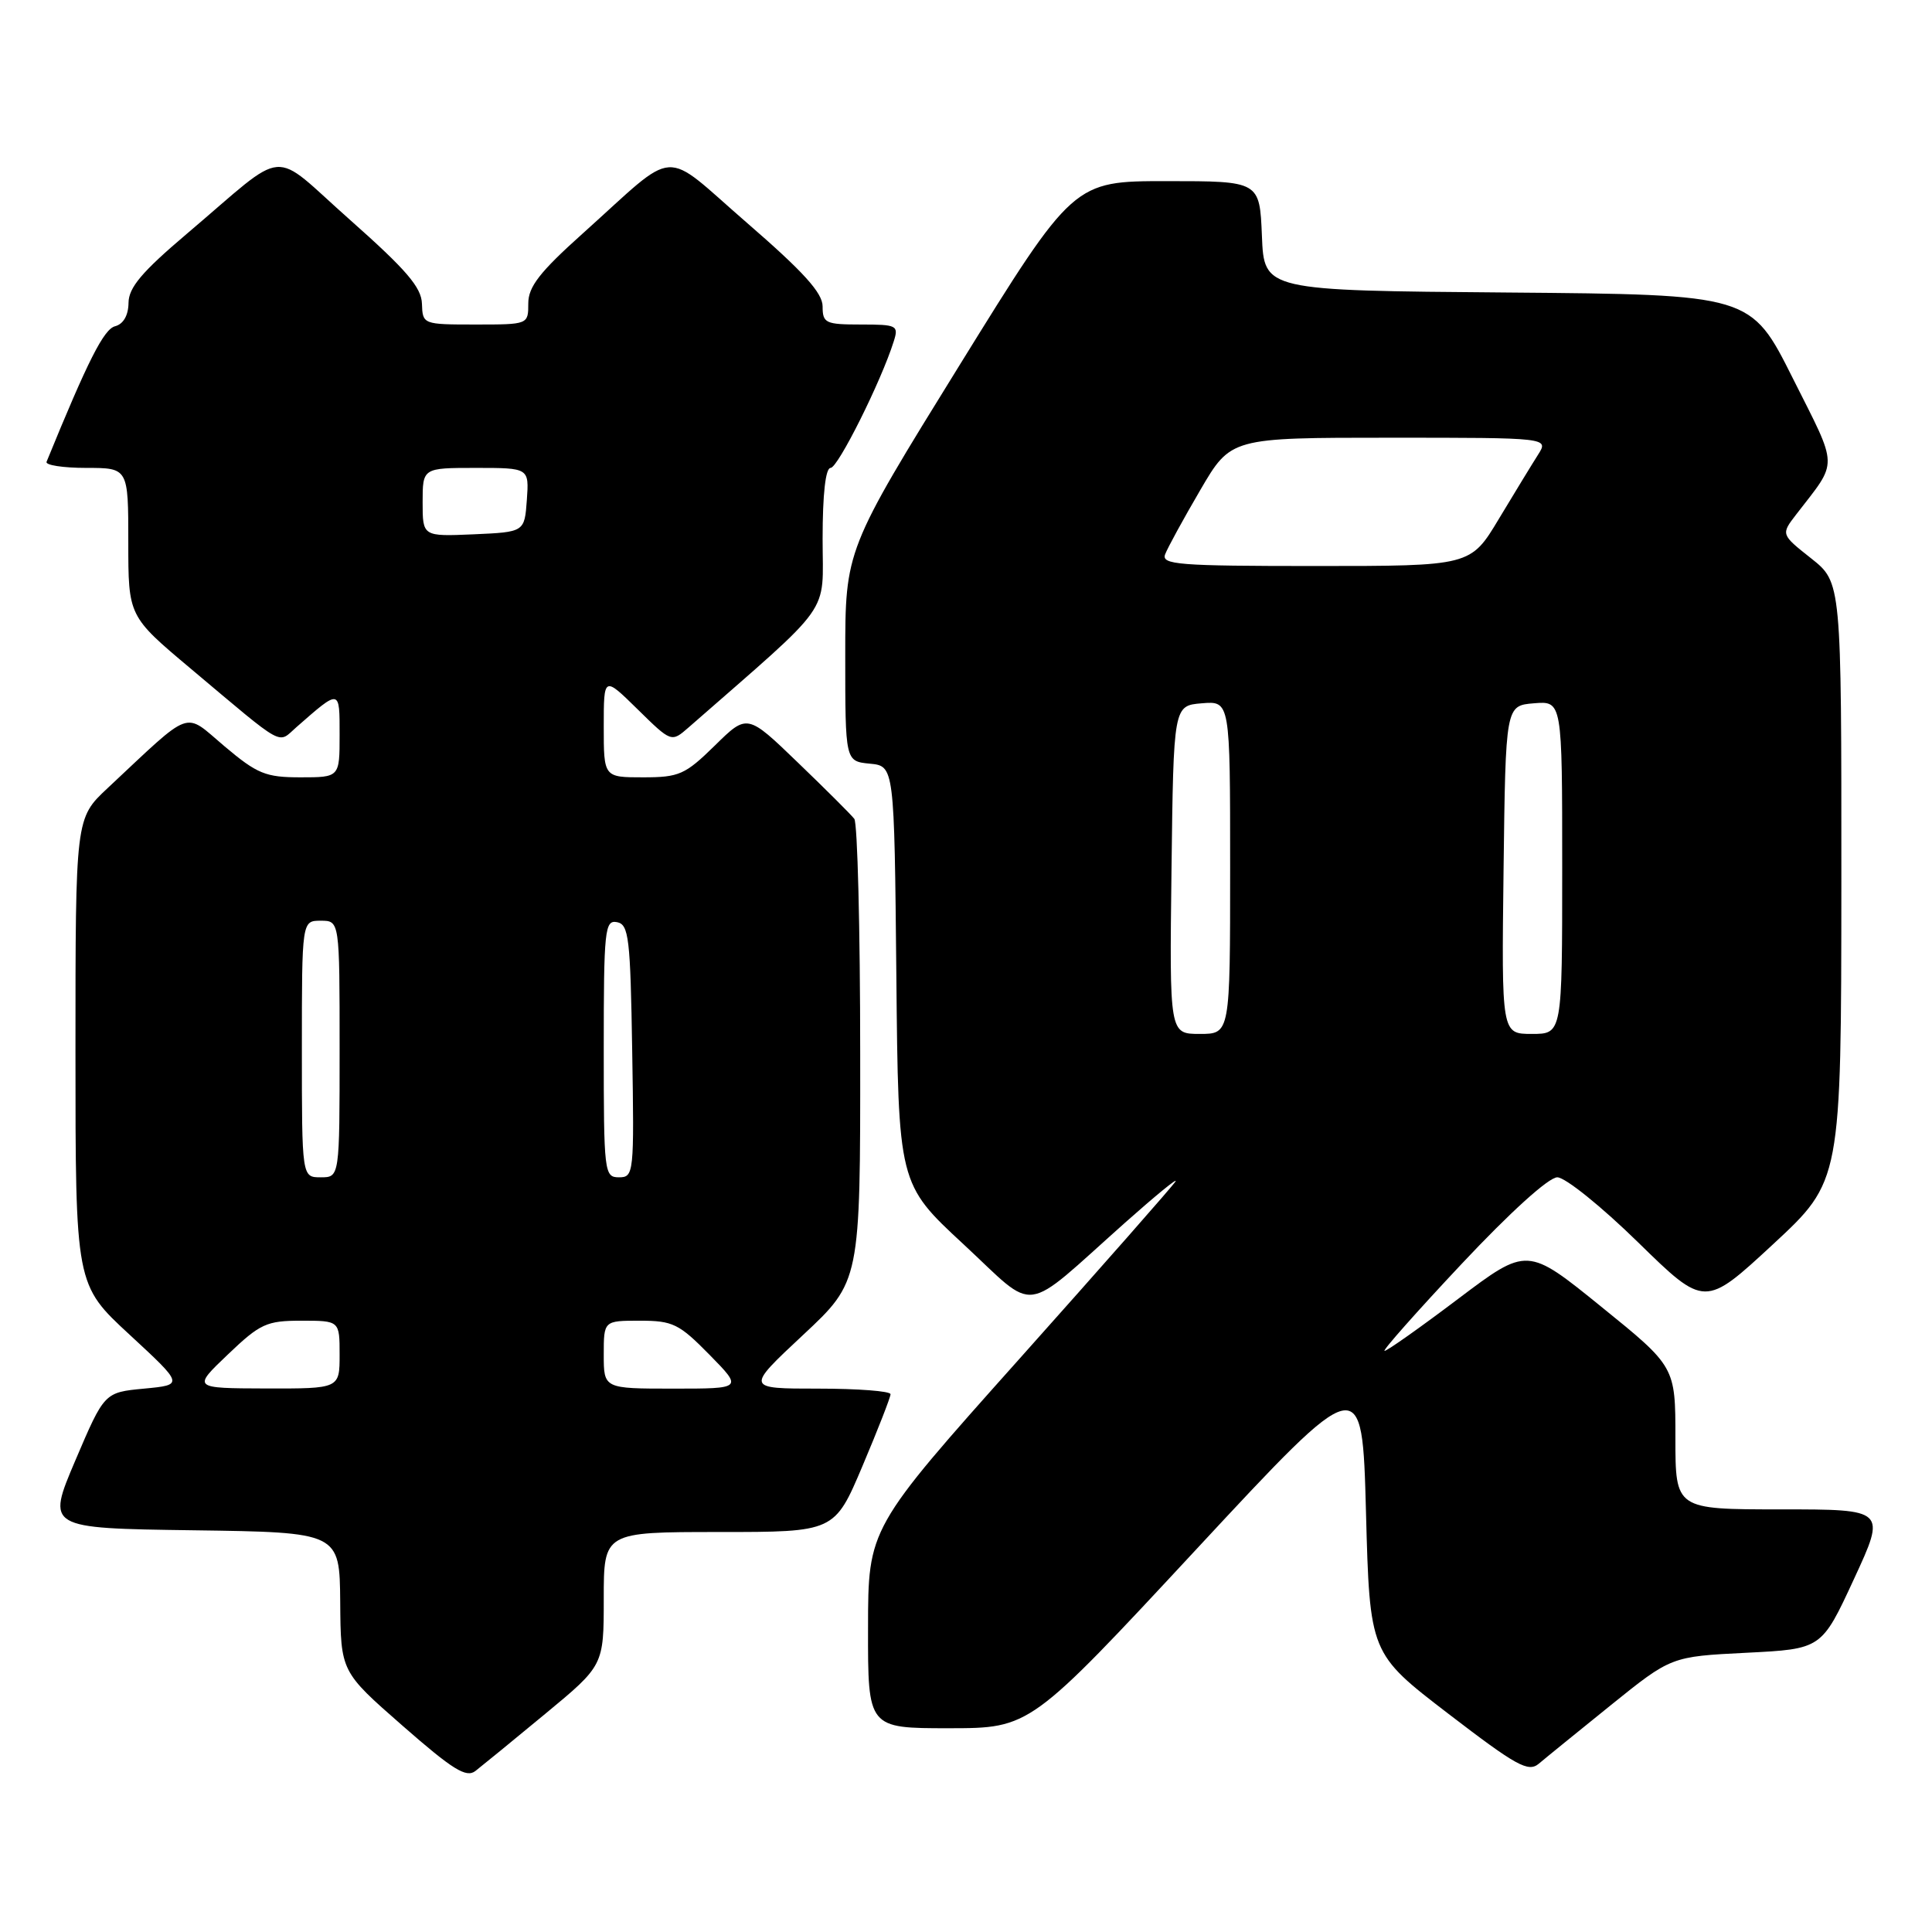<?xml version="1.0" encoding="UTF-8" standalone="no"?>
<!DOCTYPE svg PUBLIC "-//W3C//DTD SVG 1.1//EN" "http://www.w3.org/Graphics/SVG/1.1/DTD/svg11.dtd" >
<svg xmlns="http://www.w3.org/2000/svg" xmlns:xlink="http://www.w3.org/1999/xlink" version="1.1" viewBox="0 0 256 256">
 <g >
 <path fill="currentColor"
d=" M 72.25 227.09 C 80.00 220.68 80.00 220.68 80.00 211.84 C 80.00 203.00 80.00 203.00 95.29 203.00 C 110.58 203.00 110.58 203.00 114.29 194.24 C 116.33 189.42 118.00 185.14 118.00 184.74 C 118.00 184.33 113.68 184.00 108.40 184.00 C 98.80 184.00 98.80 184.00 106.40 176.90 C 114.00 169.80 114.00 169.80 113.98 139.65 C 113.98 123.07 113.62 109.05 113.20 108.50 C 112.78 107.95 109.41 104.59 105.72 101.04 C 99.01 94.57 99.01 94.57 94.72 98.79 C 90.78 102.65 89.99 103.00 85.21 103.00 C 80.00 103.00 80.00 103.00 80.00 96.29 C 80.00 89.58 80.00 89.58 84.48 93.98 C 88.96 98.38 88.96 98.38 91.23 96.40 C 110.67 79.39 109.00 81.74 109.00 71.41 C 109.00 65.47 109.39 62.00 110.06 62.00 C 111.03 62.00 116.76 50.53 118.42 45.25 C 119.10 43.12 118.87 43.00 114.07 43.00 C 109.39 43.00 109.00 42.82 109.00 40.60 C 109.00 38.81 106.47 36.02 98.99 29.54 C 87.47 19.56 90.09 19.39 77.20 30.95 C 71.52 36.04 70.00 38.00 70.00 40.20 C 70.00 43.00 70.00 43.00 63.00 43.00 C 56.05 43.00 56.00 42.98 55.91 40.25 C 55.85 38.08 53.83 35.74 46.42 29.17 C 35.60 19.60 38.47 19.36 24.73 31.00 C 18.80 36.03 17.05 38.10 17.03 40.13 C 17.01 41.79 16.35 42.94 15.25 43.23 C 13.76 43.61 11.66 47.75 6.17 61.19 C 5.98 61.63 8.35 62.00 11.42 62.00 C 17.00 62.00 17.00 62.00 17.00 71.82 C 17.00 81.65 17.00 81.65 25.25 88.58 C 37.97 99.27 36.73 98.58 39.28 96.35 C 45.10 91.25 45.00 91.24 45.00 97.38 C 45.00 103.00 45.00 103.00 39.81 103.00 C 35.20 103.00 34.09 102.55 29.74 98.88 C 24.26 94.26 25.69 93.74 14.25 104.44 C 10.00 108.42 10.00 108.42 10.00 139.32 C 10.00 170.23 10.00 170.23 17.18 176.86 C 24.36 183.50 24.36 183.50 19.09 184.00 C 13.83 184.50 13.83 184.50 9.99 193.50 C 6.16 202.50 6.16 202.50 25.58 202.77 C 45.00 203.04 45.00 203.04 45.08 212.27 C 45.15 221.50 45.15 221.50 53.33 228.66 C 60.00 234.50 61.78 235.61 63.00 234.66 C 63.82 234.02 67.99 230.62 72.25 227.09 Z  M 213.47 225.92 C 221.44 219.50 221.44 219.50 231.41 219.00 C 241.37 218.50 241.37 218.50 245.65 209.25 C 249.93 200.00 249.93 200.00 235.96 200.00 C 222.00 200.00 222.00 200.00 222.00 190.55 C 222.00 181.10 222.00 181.10 212.18 173.15 C 202.37 165.20 202.37 165.20 193.22 172.10 C 188.19 175.90 183.80 179.00 183.46 179.00 C 183.13 179.00 187.71 173.82 193.65 167.50 C 200.10 160.63 205.21 156.00 206.35 156.00 C 207.40 156.00 212.22 159.88 217.07 164.63 C 225.89 173.25 225.89 173.25 234.93 164.88 C 243.97 156.50 243.97 156.50 243.99 116.83 C 244.00 77.17 244.00 77.17 239.99 73.99 C 235.97 70.81 235.97 70.81 238.02 68.15 C 243.62 60.89 243.66 62.28 237.55 50.11 C 232.00 39.03 232.00 39.03 199.75 38.76 C 167.50 38.50 167.50 38.50 167.21 31.25 C 166.91 24.00 166.91 24.00 154.58 24.00 C 142.24 24.00 142.24 24.00 127.12 48.43 C 112.00 72.87 112.00 72.87 112.00 86.87 C 112.00 100.87 112.00 100.87 115.25 101.19 C 118.50 101.50 118.50 101.50 118.77 129.18 C 119.03 156.87 119.03 156.87 127.68 164.88 C 137.59 174.07 135.17 174.39 149.09 162.00 C 153.11 158.43 156.11 155.97 155.76 156.55 C 155.41 157.13 146.10 167.71 135.08 180.05 C 115.03 202.50 115.03 202.50 115.02 215.75 C 115.00 229.00 115.00 229.00 125.75 229.00 C 136.50 228.99 136.50 228.99 158.50 205.31 C 180.50 181.63 180.50 181.63 181.00 200.36 C 181.50 219.09 181.50 219.09 191.90 227.07 C 200.94 234.00 202.50 234.87 203.90 233.70 C 204.78 232.95 209.09 229.46 213.47 225.92 Z  M 30.19 179.48 C 34.48 175.38 35.32 175.00 39.94 175.00 C 45.00 175.00 45.00 175.00 45.00 179.50 C 45.00 184.00 45.00 184.00 35.25 183.98 C 25.50 183.95 25.50 183.95 30.19 179.48 Z  M 80.00 179.50 C 80.00 175.00 80.00 175.00 84.79 175.00 C 89.15 175.00 89.98 175.41 94.00 179.50 C 98.42 184.00 98.42 184.00 89.21 184.00 C 80.00 184.00 80.00 184.00 80.00 179.50 Z  M 40.00 139.00 C 40.00 122.00 40.00 122.00 42.50 122.00 C 45.00 122.00 45.00 122.00 45.00 139.00 C 45.00 156.00 45.00 156.00 42.50 156.00 C 40.00 156.00 40.00 156.00 40.00 139.00 Z  M 80.00 138.93 C 80.00 123.21 80.14 121.88 81.75 122.19 C 83.32 122.49 83.53 124.24 83.77 139.26 C 84.04 155.49 83.99 156.00 82.02 156.00 C 80.07 156.00 80.00 155.40 80.00 138.93 Z  M 56.00 66.55 C 56.00 62.00 56.00 62.00 63.06 62.00 C 70.11 62.00 70.11 62.00 69.81 66.25 C 69.50 70.50 69.50 70.50 62.75 70.80 C 56.00 71.09 56.00 71.09 56.00 66.55 Z  M 155.23 115.25 C 155.50 93.50 155.50 93.50 159.25 93.19 C 163.00 92.88 163.00 92.88 163.00 114.94 C 163.00 137.00 163.00 137.00 158.98 137.00 C 154.96 137.00 154.96 137.00 155.23 115.25 Z  M 199.23 115.25 C 199.50 93.50 199.50 93.50 203.25 93.19 C 207.00 92.88 207.00 92.88 207.00 114.94 C 207.00 137.00 207.00 137.00 202.98 137.00 C 198.96 137.00 198.96 137.00 199.23 115.25 Z  M 154.39 73.44 C 154.72 72.58 156.81 68.75 159.04 64.94 C 163.09 58.00 163.09 58.00 184.16 58.00 C 205.23 58.00 205.23 58.00 203.80 60.25 C 203.01 61.49 200.68 65.31 198.61 68.75 C 194.86 75.00 194.86 75.00 174.32 75.00 C 156.11 75.00 153.85 74.82 154.39 73.44 Z "/>
</g>
</svg>